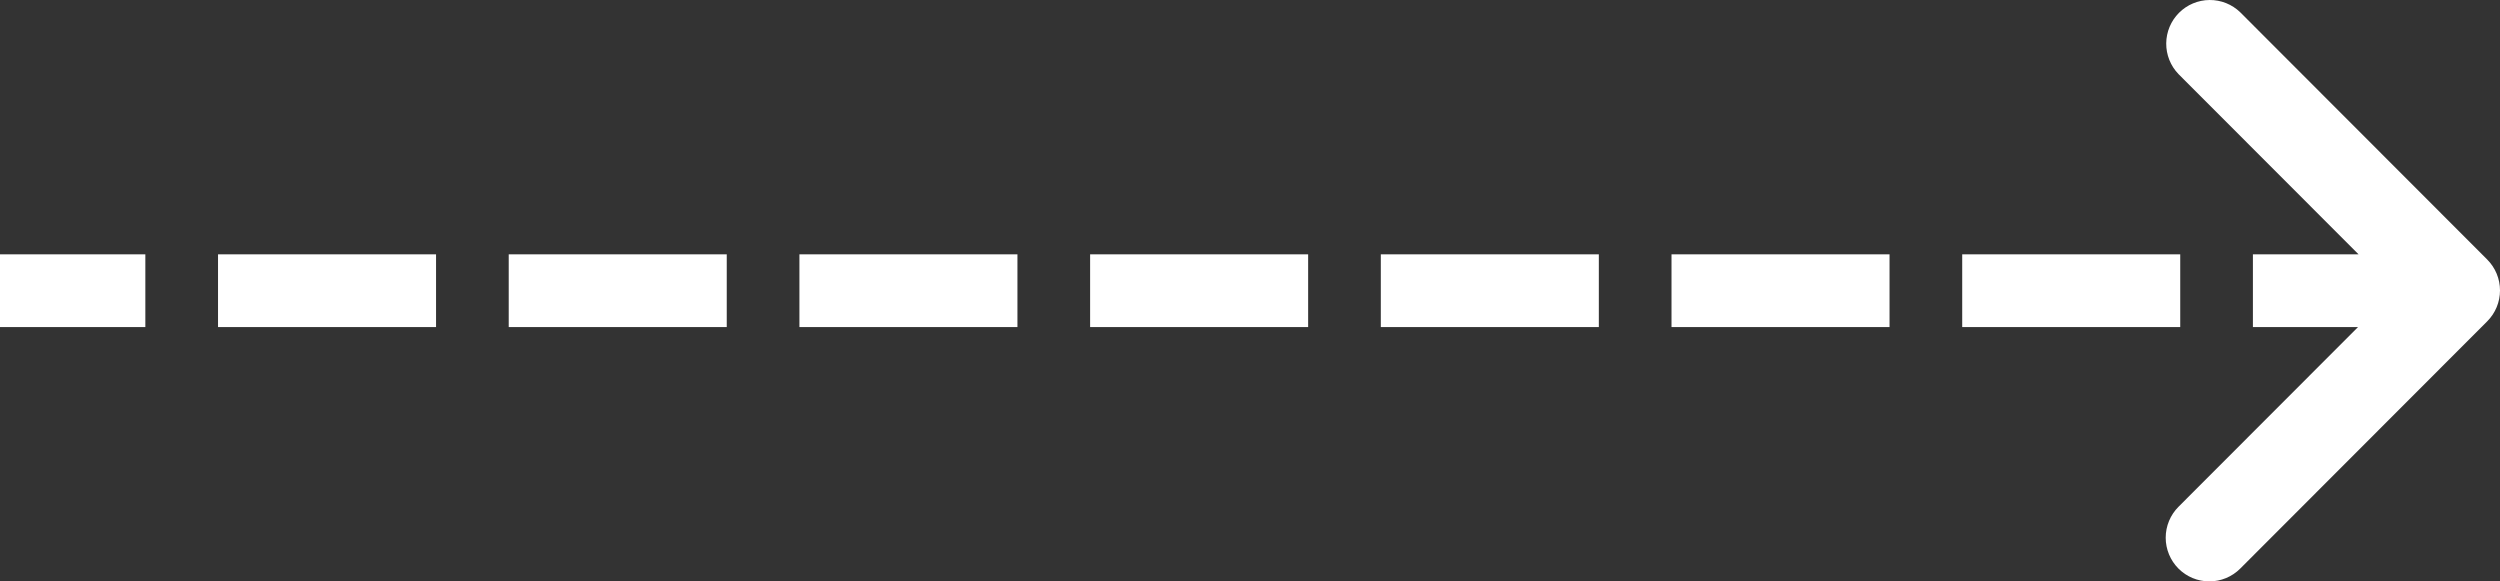 <svg width="344" height="80" viewBox="0 0 344 80" fill="none" xmlns="http://www.w3.org/2000/svg">
<rect x="0" y="0" width="344" height="80" fill="#333333" stroke="none"/>
<path fill-rule="evenodd" clip-rule="evenodd" d="M298 73.987C298 75.582 298.633 77.111 299.759 78.239C300.886 79.367 302.414 80 304.007 80C305.6 80 307.128 79.367 308.254 78.239L342.241 44.216C343.367 43.088 344 41.559 344 39.964C344 38.369 343.367 36.839 342.241 35.712L308.254 1.688C307.121 0.593 305.604 -0.013 304.028 0C302.453 0.014 300.946 0.646 299.832 1.762C298.718 2.877 298.086 4.385 298.073 5.962C298.059 7.539 298.665 9.058 299.759 10.193L324.54 35H315H310V45H315H324.467L299.759 69.735C298.633 70.863 298 72.392 298 73.987ZM5 35H0L8.9407e-07 45H5H15H20V35H15H5ZM35 35H30V45H35H55H60V35H55H35ZM75 35H70V45H75H95H100V35H95H75ZM115 35H110V45H115H135H140V35H135H115ZM155 35L150 35V45L155 45H175H180V35H175H155ZM195 35H190V45H195L215 45H220V35H215L195 35ZM235 35H230V45H235L255 45H260V35H255L235 35ZM275 35H270V45H275L295 45H300V35H295L275 35Z" fill="white"/>
</svg>
